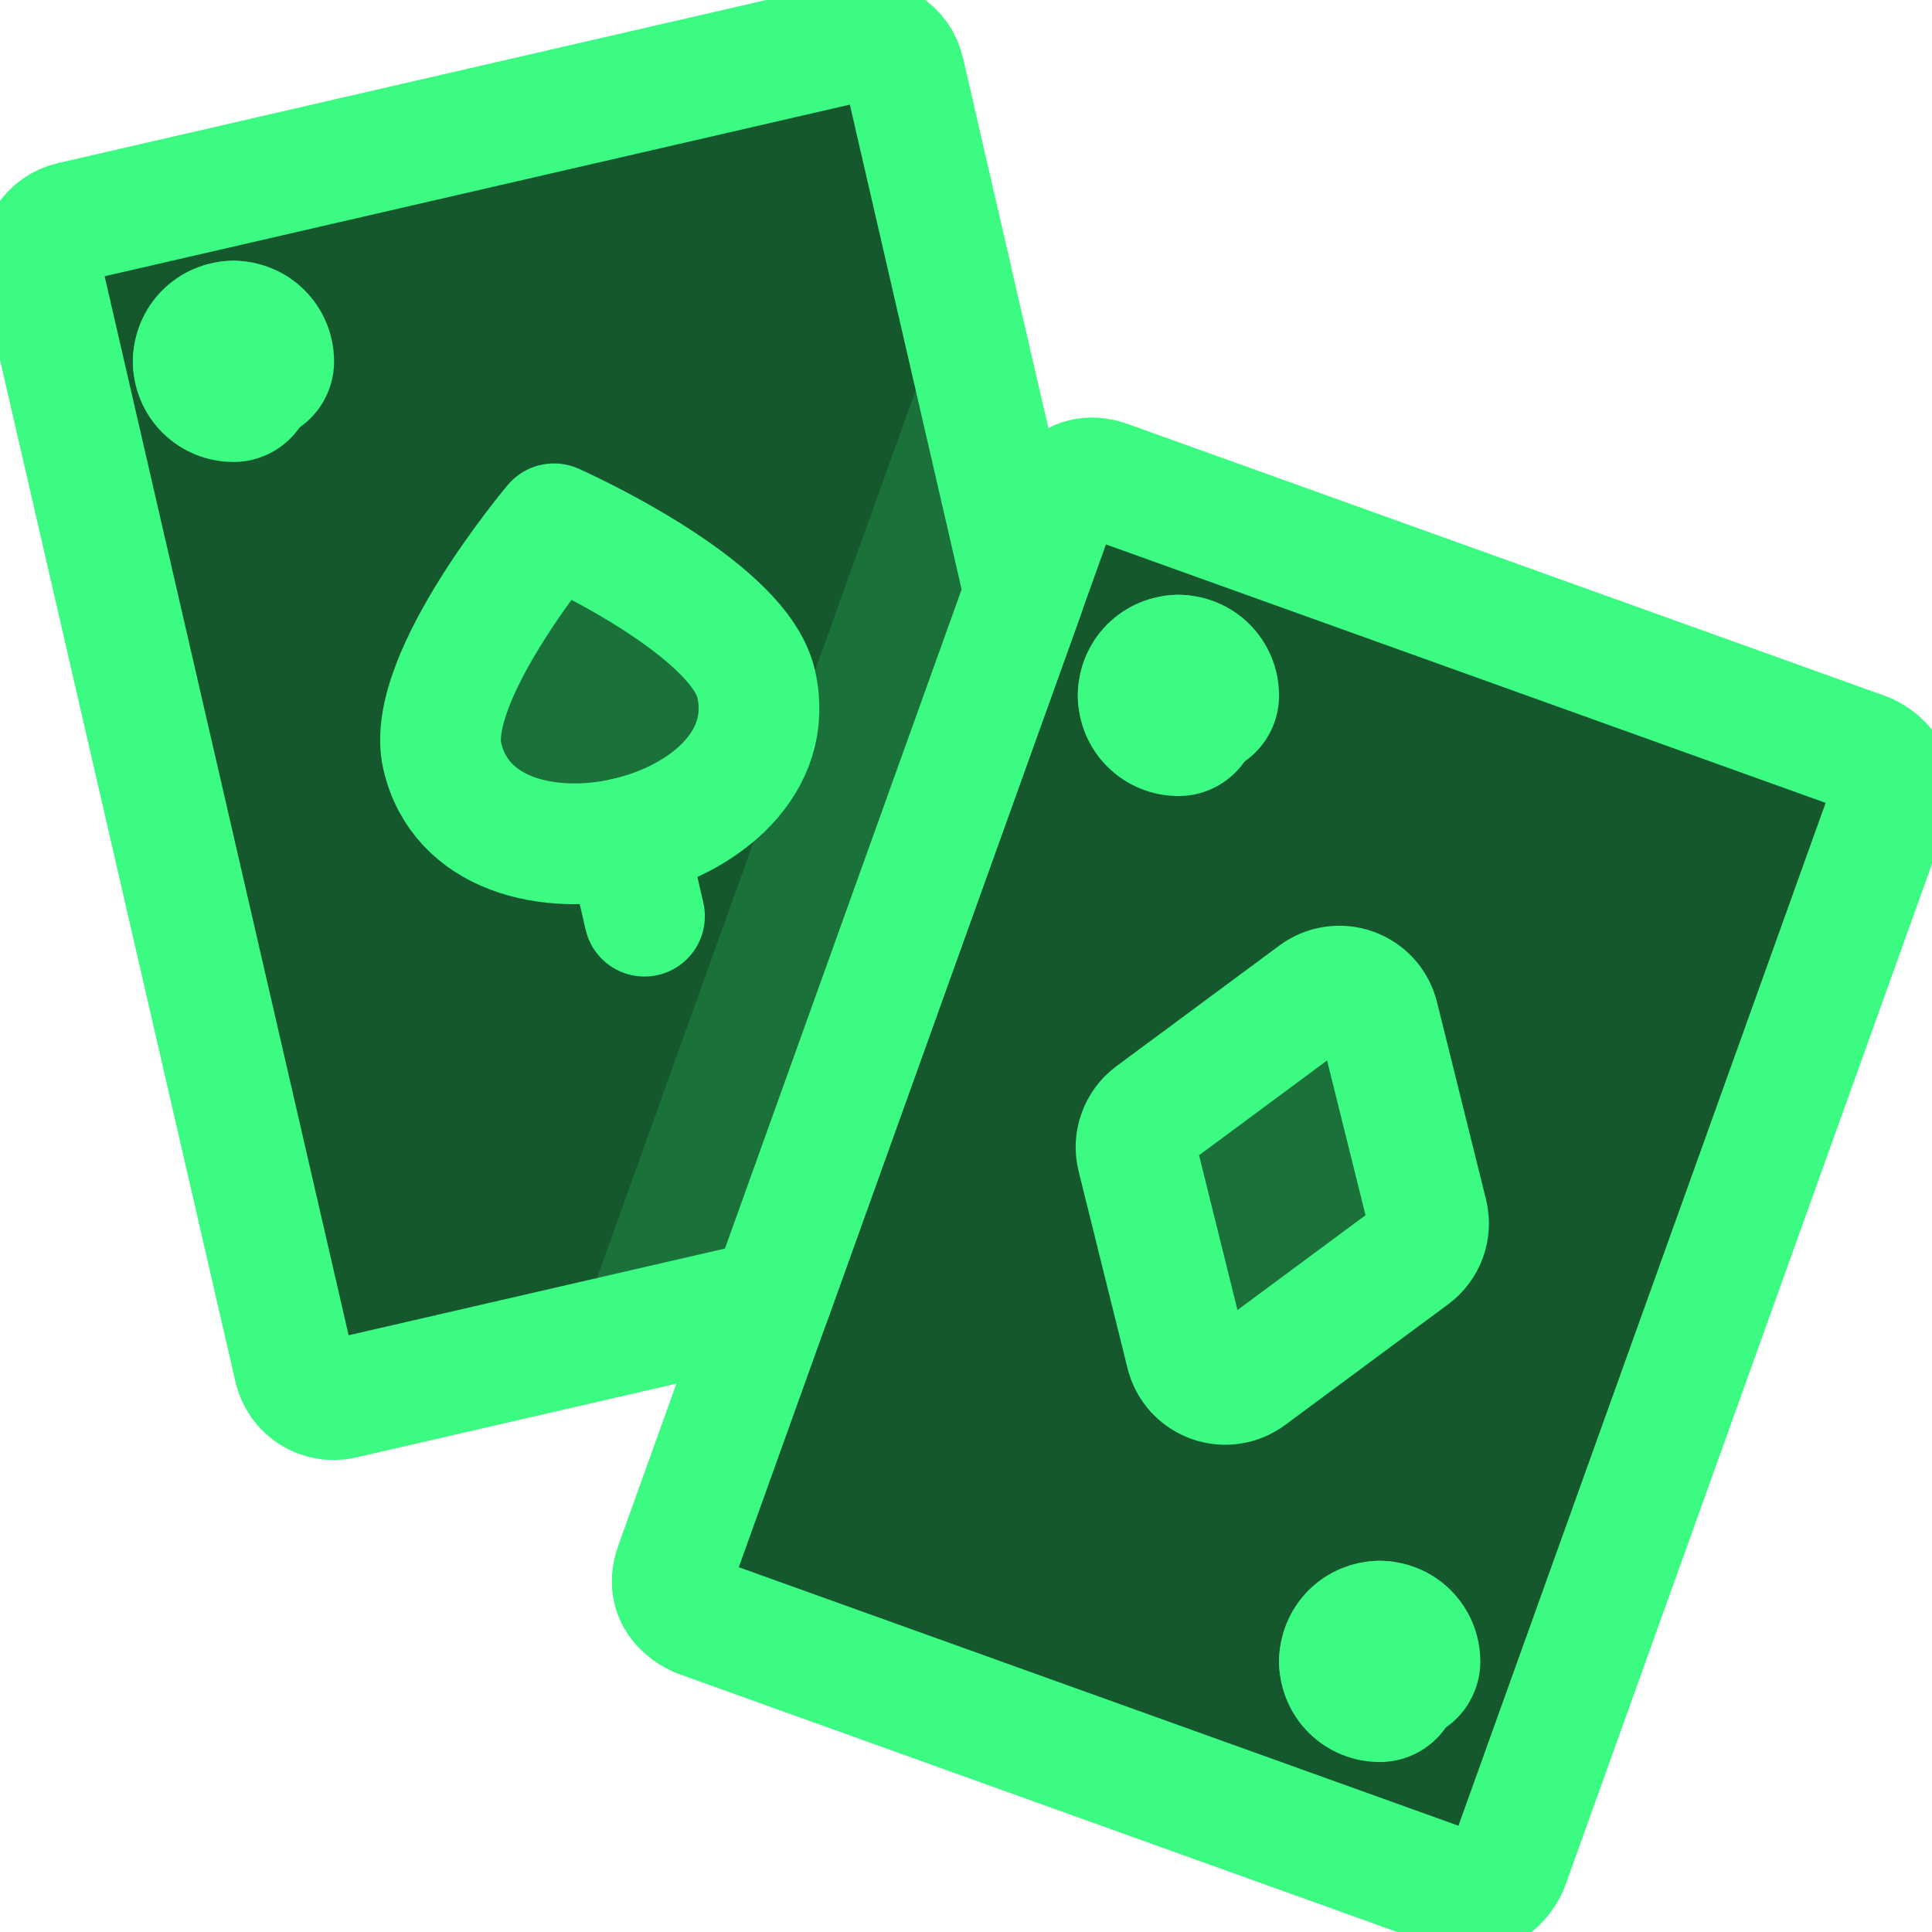 <svg width="24" height="24" viewBox="0 0 24 24" fill="none" xmlns="http://www.w3.org/2000/svg">
<g clip-path="url(#clip0_32_1295)">
<path d="M8.387 19.451L13.117 6.275C13.117 6.275 13.287 5.805 13.757 5.973L23.167 9.352C23.167 9.352 23.638 9.521 23.469 9.992L18.739 23.168C18.739 23.168 18.569 23.638 18.099 23.47L8.689 20.09C8.689 20.09 8.218 19.922 8.387 19.451Z" fill="#15582E" stroke="#3BFB82" stroke-width="1.5" stroke-linecap="round" stroke-linejoin="round"/>
<path d="M9.573 16.149L4.256 17.374C4.192 17.389 4.126 17.391 4.061 17.38C3.996 17.369 3.934 17.346 3.878 17.311C3.822 17.276 3.774 17.231 3.736 17.177C3.698 17.123 3.671 17.063 3.656 16.999L0.513 3.357C0.498 3.293 0.496 3.227 0.507 3.162C0.518 3.097 0.541 3.035 0.576 2.979C0.611 2.924 0.656 2.875 0.71 2.837C0.763 2.799 0.824 2.772 0.888 2.757L10.632 0.513C10.696 0.498 10.762 0.496 10.827 0.507C10.892 0.518 10.954 0.541 11.01 0.576C11.065 0.611 11.114 0.656 11.152 0.71C11.19 0.763 11.217 0.824 11.232 0.888L12.726 7.368L9.573 16.149Z" fill="#15582E"/>
<path d="M11.76 3.776L7.115 16.715L9.573 16.148L12.726 7.368L11.859 3.61C11.816 3.659 11.782 3.715 11.76 3.776Z" fill="#1B713A"/>
<path d="M9.573 16.149L4.256 17.374C4.192 17.389 4.126 17.391 4.061 17.38C3.996 17.369 3.934 17.346 3.878 17.311C3.822 17.276 3.774 17.231 3.736 17.177C3.698 17.123 3.671 17.063 3.656 16.999L0.513 3.357C0.498 3.293 0.496 3.227 0.507 3.162C0.518 3.097 0.541 3.035 0.576 2.979C0.611 2.924 0.656 2.875 0.71 2.837C0.763 2.799 0.824 2.772 0.888 2.757L10.632 0.513C10.696 0.498 10.762 0.496 10.827 0.507C10.892 0.518 10.954 0.541 11.01 0.576C11.065 0.611 11.114 0.656 11.152 0.71C11.19 0.763 11.217 0.824 11.232 0.888L12.726 7.368L9.573 16.149Z" stroke="#3BFB82" stroke-width="1.5" stroke-linecap="round" stroke-linejoin="round"/>
<path d="M14.735 16.818L14.127 14.37C14.103 14.274 14.108 14.174 14.142 14.081C14.175 13.988 14.235 13.907 14.314 13.848L16.34 12.348C16.406 12.299 16.483 12.267 16.565 12.255C16.646 12.243 16.729 12.251 16.807 12.279C16.884 12.307 16.954 12.353 17.009 12.414C17.064 12.475 17.103 12.549 17.123 12.629L17.731 15.077C17.755 15.173 17.75 15.273 17.717 15.366C17.683 15.459 17.623 15.54 17.544 15.599L15.518 17.099C15.452 17.148 15.375 17.18 15.293 17.192C15.212 17.204 15.129 17.196 15.051 17.168C14.974 17.14 14.905 17.094 14.849 17.033C14.794 16.972 14.755 16.898 14.735 16.818Z" fill="#1B713A" stroke="#3BFB82" stroke-width="1.5" stroke-linecap="round" stroke-linejoin="round"/>
<path d="M9.393 8.494C9.617 9.469 8.756 10.182 7.781 10.407C6.806 10.632 5.719 10.367 5.494 9.393C5.269 8.419 6.882 6.507 6.882 6.507C6.882 6.507 9.168 7.52 9.393 8.494Z" fill="#1B713A" stroke="#3BFB82" stroke-width="1.5" stroke-linecap="round" stroke-linejoin="round"/>
<path d="M7.781 10.407L8.006 11.381" stroke="#3BFB82" stroke-width="1.5" stroke-linecap="round" stroke-linejoin="round"/>
<path d="M2.9 4.239C2.933 4.239 2.965 4.245 2.996 4.258C3.026 4.27 3.054 4.289 3.077 4.312C3.1 4.335 3.119 4.363 3.131 4.393C3.144 4.424 3.15 4.456 3.15 4.489" stroke="#3BFB82" stroke-width="2" stroke-linecap="round" stroke-linejoin="round"/>
<path d="M2.651 4.489C2.651 4.456 2.657 4.424 2.67 4.393C2.682 4.363 2.701 4.335 2.724 4.312C2.747 4.289 2.775 4.27 2.805 4.258C2.835 4.245 2.868 4.239 2.901 4.239" stroke="#3BFB82" stroke-width="2" stroke-linecap="round" stroke-linejoin="round"/>
<path d="M2.9 4.739C2.834 4.739 2.77 4.713 2.723 4.666C2.676 4.619 2.65 4.555 2.65 4.489" stroke="#3BFB82" stroke-width="2" stroke-linecap="round" stroke-linejoin="round"/>
<path d="M3.151 4.489C3.151 4.555 3.125 4.619 3.078 4.666C3.031 4.713 2.967 4.739 2.901 4.739" stroke="#3BFB82" stroke-width="1.5" stroke-linecap="round" stroke-linejoin="round"/>
<path d="M17.139 20.389C17.206 20.389 17.269 20.415 17.316 20.462C17.363 20.509 17.389 20.573 17.389 20.639" stroke="#3BFB82" stroke-width="2" stroke-linecap="round" stroke-linejoin="round"/>
<path d="M16.889 20.639C16.889 20.573 16.916 20.509 16.962 20.462C17.009 20.415 17.073 20.389 17.139 20.389" stroke="#3BFB82" stroke-width="2" stroke-linecap="round" stroke-linejoin="round"/>
<path d="M17.139 20.889C17.073 20.889 17.009 20.863 16.962 20.816C16.916 20.769 16.889 20.705 16.889 20.639" stroke="#3BFB82" stroke-width="2" stroke-linecap="round" stroke-linejoin="round"/>
<path d="M17.389 20.639C17.389 20.705 17.363 20.769 17.316 20.816C17.269 20.863 17.206 20.889 17.139 20.889" stroke="#3BFB82" stroke-width="1.5" stroke-linecap="round" stroke-linejoin="round"/>
<path d="M14.639 8.389C14.706 8.389 14.769 8.415 14.816 8.462C14.863 8.509 14.889 8.573 14.889 8.639" stroke="#3BFB82" stroke-width="2" stroke-linecap="round" stroke-linejoin="round"/>
<path d="M14.389 8.639C14.389 8.573 14.415 8.509 14.462 8.462C14.509 8.415 14.573 8.389 14.639 8.389" stroke="#3BFB82" stroke-width="2" stroke-linecap="round" stroke-linejoin="round"/>
<path d="M14.639 8.889C14.573 8.889 14.509 8.863 14.462 8.816C14.415 8.769 14.389 8.705 14.389 8.639" stroke="#3BFB82" stroke-width="2" stroke-linecap="round" stroke-linejoin="round"/>
<path d="M14.889 8.639C14.889 8.705 14.863 8.769 14.816 8.816C14.769 8.863 14.706 8.889 14.639 8.889" stroke="#3BFB82" stroke-width="1.5" stroke-linecap="round" stroke-linejoin="round"/>
</g>
<defs>
<clipPath id="clip0_32_1295">
<rect width="24" height="24" fill="white"/>
</clipPath>
</defs>
</svg>
